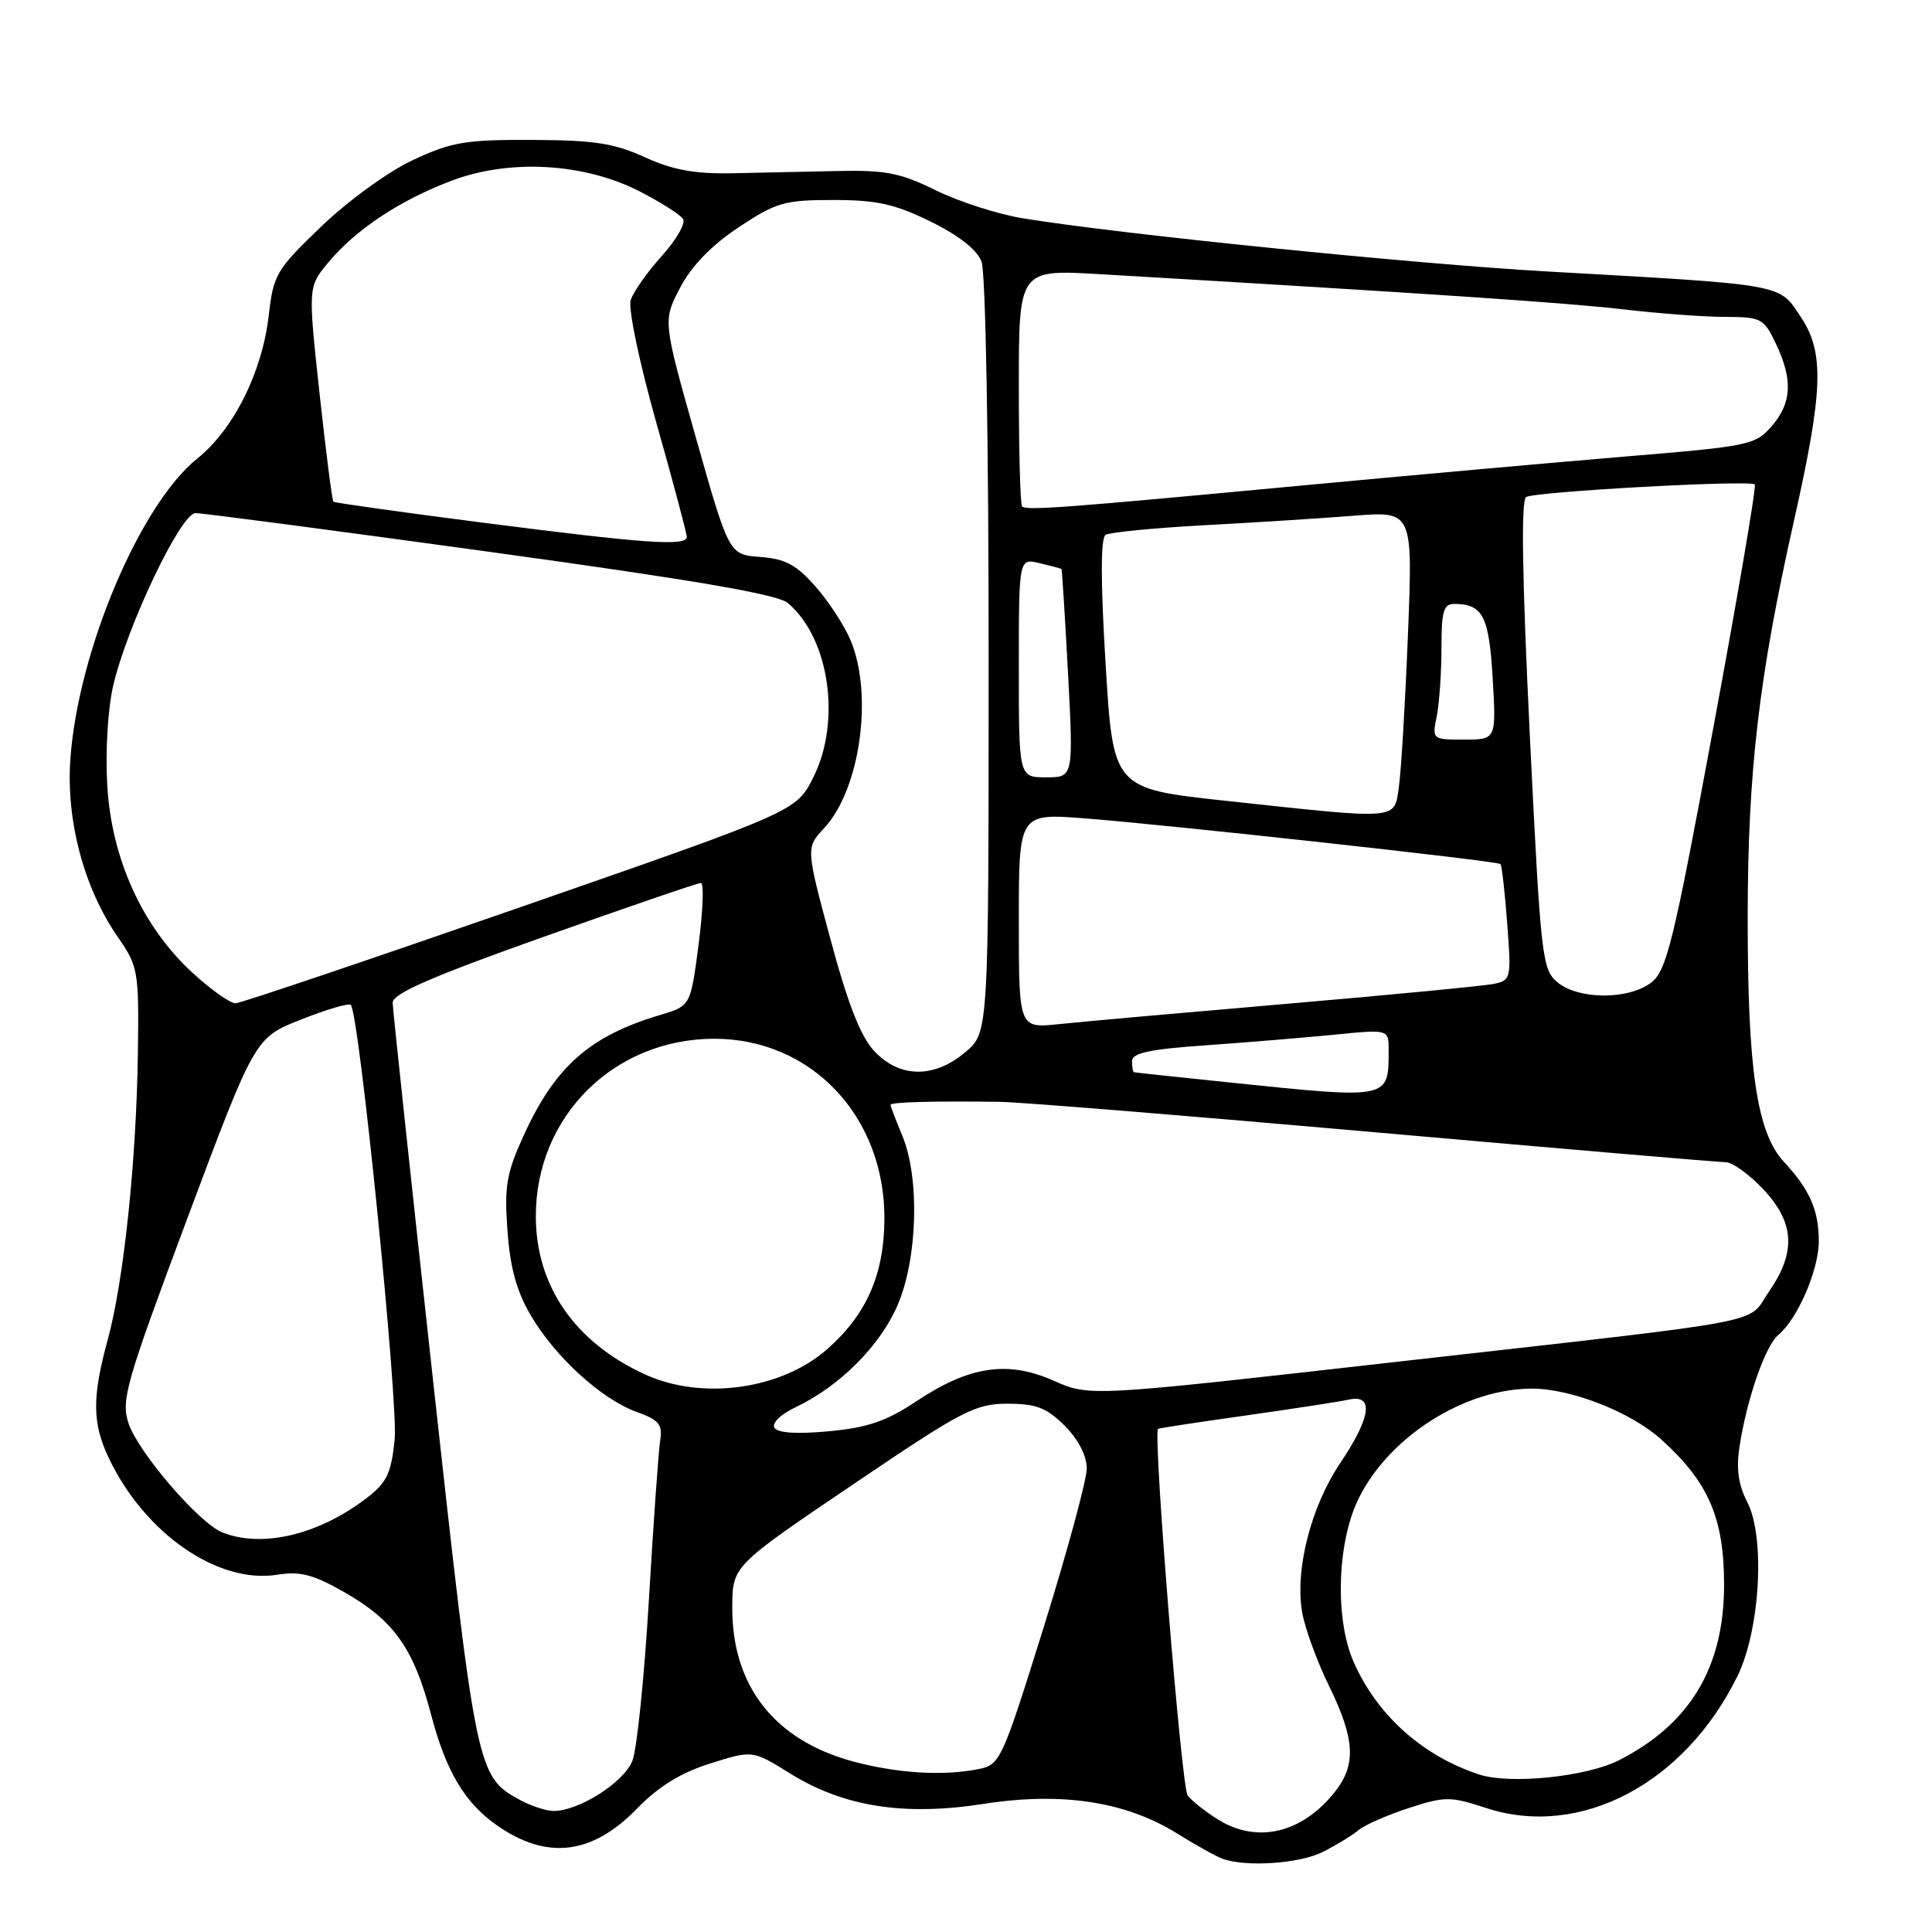 <?xml version="1.0" encoding="UTF-8" standalone="no"?>
<!DOCTYPE svg PUBLIC "-//W3C//DTD SVG 1.1//EN" "http://www.w3.org/Graphics/SVG/1.1/DTD/svg11.dtd" >
<svg xmlns="http://www.w3.org/2000/svg" xmlns:xlink="http://www.w3.org/1999/xlink" version="1.1" viewBox="0 0 256 256">
 <g >
 <path fill="currentColor"
d=" M 175.30 245.38 C 177.06 244.49 179.18 243.20 180.00 242.51 C 180.82 241.82 183.82 240.50 186.66 239.58 C 191.49 238.01 192.15 238.01 196.95 239.58 C 209.38 243.64 223.24 236.35 230.23 222.08 C 233.23 215.93 233.92 203.69 231.53 199.05 C 230.34 196.75 230.04 194.62 230.50 191.66 C 231.46 185.38 233.92 178.31 235.63 176.89 C 238.19 174.77 241.00 168.27 241.00 164.47 C 241.00 160.37 239.79 157.61 236.38 153.95 C 232.80 150.10 231.56 141.77 231.58 121.50 C 231.59 102.23 233.06 89.71 237.71 69.00 C 241.59 51.74 241.76 46.75 238.63 42.02 C 235.68 37.56 236.81 37.77 205.00 35.97 C 187.29 34.97 148.14 31.00 135.50 28.92 C 132.20 28.38 127.03 26.71 124.00 25.22 C 119.35 22.92 117.34 22.52 111.00 22.66 C 106.88 22.75 100.55 22.88 96.93 22.96 C 92.04 23.05 89.11 22.51 85.43 20.83 C 81.39 18.98 78.70 18.57 70.50 18.54 C 61.66 18.50 59.82 18.82 54.69 21.22 C 51.44 22.74 46.11 26.61 42.58 30.00 C 36.62 35.72 36.23 36.38 35.61 41.78 C 34.75 49.31 30.96 56.90 26.12 60.78 C 18.55 66.87 10.37 86.22 9.33 100.50 C 8.73 108.70 11.12 117.69 15.63 124.19 C 18.31 128.06 18.42 128.65 18.27 139.57 C 18.07 153.85 16.40 169.72 14.28 177.50 C 12.18 185.16 12.22 188.60 14.43 193.23 C 19.20 203.22 28.88 209.91 36.74 208.66 C 39.78 208.17 41.52 208.63 45.67 211.00 C 52.19 214.72 54.82 218.43 57.11 227.15 C 59.08 234.67 61.55 238.84 65.79 241.83 C 72.43 246.50 78.43 245.80 84.42 239.64 C 87.26 236.71 90.21 234.89 94.11 233.67 C 99.71 231.90 99.71 231.90 104.65 234.97 C 111.79 239.41 119.78 240.67 130.37 239.02 C 140.71 237.41 149.17 238.71 156.00 242.96 C 158.47 244.50 161.18 246.01 162.00 246.30 C 165.13 247.43 172.23 246.94 175.30 245.38 Z  M 161.50 241.16 C 159.85 240.15 157.99 238.69 157.37 237.91 C 156.56 236.89 152.82 190.81 153.43 189.34 C 153.47 189.25 158.68 188.46 165.00 187.57 C 171.32 186.67 177.51 185.73 178.75 185.45 C 182.09 184.72 181.66 187.82 177.57 193.89 C 173.69 199.67 171.56 208.03 172.55 213.69 C 172.92 215.78 174.52 220.16 176.11 223.41 C 179.54 230.42 179.73 233.80 176.91 237.39 C 172.60 242.87 166.67 244.32 161.50 241.16 Z  M 68.89 238.50 C 63.21 235.41 63.09 234.83 57.40 183.09 C 54.46 156.36 52.05 133.77 52.03 132.88 C 52.01 131.67 57.07 129.45 72.05 124.13 C 83.09 120.21 92.45 117.00 92.87 117.00 C 93.29 117.00 93.15 120.66 92.57 125.14 C 91.50 133.29 91.50 133.29 87.50 134.48 C 78.19 137.24 73.58 141.29 69.43 150.37 C 67.11 155.43 66.81 157.16 67.24 163.04 C 67.58 167.92 68.45 171.10 70.31 174.26 C 73.54 179.78 79.68 185.39 84.32 187.07 C 87.34 188.16 87.82 188.74 87.47 190.93 C 87.25 192.34 86.58 201.82 85.98 212.00 C 85.38 222.18 84.40 231.76 83.80 233.30 C 82.69 236.18 76.60 240.03 73.29 239.96 C 72.31 239.94 70.33 239.28 68.89 238.50 Z  M 195.99 235.13 C 188.48 232.66 182.47 227.27 179.36 220.21 C 176.88 214.57 177.16 204.55 179.95 198.72 C 183.93 190.44 194.01 184.00 203.00 184.00 C 208.19 184.00 216.13 187.12 220.13 190.74 C 226.39 196.39 228.45 201.16 228.45 210.00 C 228.45 220.91 223.95 228.44 214.54 233.23 C 210.22 235.44 200.10 236.47 195.99 235.13 Z  M 113.06 233.41 C 102.62 230.60 96.97 223.39 97.03 212.93 C 97.06 207.50 97.06 207.50 112.95 196.75 C 127.51 186.89 129.22 186.00 133.49 186.00 C 137.31 186.00 138.68 186.53 141.08 188.92 C 142.88 190.73 144.00 192.89 144.00 194.58 C 144.00 196.08 141.44 205.52 138.31 215.57 C 132.79 233.25 132.52 233.85 129.68 234.41 C 125.00 235.35 118.92 234.98 113.06 233.41 Z  M 29.43 203.04 C 26.34 201.78 18.29 192.41 17.03 188.59 C 16.02 185.52 16.66 183.28 24.85 161.37 C 33.78 137.50 33.78 137.50 39.90 135.09 C 43.26 133.76 46.22 132.89 46.48 133.15 C 47.60 134.27 52.81 185.92 52.29 190.80 C 51.83 195.25 51.23 196.49 48.56 198.52 C 42.17 203.40 34.69 205.16 29.43 203.04 Z  M 102.62 189.19 C 102.24 188.58 103.43 187.41 105.37 186.49 C 111.24 183.71 116.60 178.35 118.93 172.95 C 121.60 166.74 121.89 156.07 119.55 150.46 C 118.70 148.42 118.00 146.60 118.00 146.40 C 118.00 146.03 123.67 145.88 132.50 146.00 C 135.25 146.04 157.66 147.86 182.30 150.04 C 206.94 152.22 227.82 154.00 228.68 154.00 C 229.55 154.00 231.78 155.61 233.63 157.57 C 237.80 161.99 238.02 165.92 234.41 171.12 C 231.33 175.57 236.07 174.68 184.44 180.52 C 144.38 185.06 144.38 185.06 139.62 182.95 C 133.52 180.25 128.47 181.00 121.48 185.64 C 117.46 188.32 114.97 189.17 109.82 189.65 C 105.60 190.05 103.05 189.88 102.62 189.19 Z  M 85.50 182.13 C 76.18 177.89 71.00 170.39 71.00 161.15 C 71.00 147.95 81.31 137.68 94.59 137.64 C 107.50 137.61 117.27 147.94 117.19 161.56 C 117.14 168.92 114.81 174.20 109.59 178.79 C 103.51 184.12 93.05 185.58 85.50 182.13 Z  M 163.00 143.44 C 156.12 142.73 150.39 142.12 150.25 142.07 C 150.11 142.03 150.00 141.37 150.00 140.59 C 150.00 139.53 152.36 139.02 159.75 138.51 C 165.11 138.13 172.76 137.50 176.75 137.11 C 184.00 136.38 184.00 136.38 184.00 139.11 C 184.00 145.70 184.26 145.64 163.00 143.44 Z  M 115.82 139.25 C 114.02 137.31 112.32 132.94 110.03 124.42 C 106.78 112.34 106.78 112.34 109.22 109.71 C 113.98 104.58 115.73 92.07 112.71 84.85 C 111.91 82.93 109.82 79.72 108.07 77.73 C 105.53 74.84 104.06 74.05 100.75 73.80 C 96.60 73.50 96.60 73.50 92.21 58.00 C 87.83 42.50 87.83 42.50 90.12 38.12 C 91.63 35.24 94.27 32.51 97.87 30.12 C 102.86 26.81 103.94 26.50 110.41 26.50 C 116.18 26.50 118.58 27.03 123.31 29.36 C 127.05 31.19 129.46 33.09 130.06 34.67 C 130.60 36.08 131.00 58.47 131.00 86.98 C 131.00 136.82 131.00 136.82 127.92 139.41 C 123.75 142.93 119.18 142.86 115.82 139.25 Z  M 135.00 122.01 C 135.00 107.76 135.00 107.76 143.75 108.44 C 154.96 109.31 198.40 114.08 198.82 114.49 C 199.00 114.67 199.40 118.20 199.71 122.35 C 200.27 129.70 200.22 129.90 197.89 130.38 C 196.58 130.64 184.25 131.83 170.50 133.01 C 156.75 134.19 143.14 135.40 140.25 135.71 C 135.00 136.25 135.00 136.25 135.00 122.01 Z  M 25.48 128.87 C 18.84 122.76 14.77 113.78 14.21 104.03 C 13.95 99.57 14.29 93.89 15.00 90.85 C 16.84 82.93 23.96 68.00 25.90 67.99 C 26.78 67.98 44.38 70.30 65.00 73.14 C 92.01 76.86 103.03 78.75 104.39 79.90 C 109.91 84.57 111.51 95.58 107.75 103.04 C 105.50 107.50 105.50 107.50 69.00 120.19 C 48.92 127.17 31.93 132.91 31.23 132.94 C 30.53 132.97 27.94 131.14 25.48 128.87 Z  M 206.36 130.15 C 204.33 128.45 204.15 126.85 202.71 97.43 C 201.69 76.48 201.53 66.30 202.22 65.86 C 203.39 65.14 231.90 63.57 232.52 64.19 C 232.75 64.41 230.27 78.96 227.01 96.51 C 221.75 124.88 220.84 128.61 218.80 130.19 C 215.79 132.50 209.15 132.48 206.36 130.15 Z  M 162.50 106.12 C 147.50 104.50 147.50 104.50 146.50 88.00 C 145.83 77.00 145.83 71.29 146.50 70.87 C 147.05 70.53 152.90 69.96 159.50 69.60 C 166.10 69.25 175.03 68.68 179.35 68.34 C 187.21 67.72 187.21 67.72 186.56 84.11 C 186.20 93.13 185.66 102.19 185.36 104.25 C 184.72 108.70 185.66 108.62 162.50 106.12 Z  M 135.00 88.48 C 135.00 73.96 135.00 73.96 137.75 74.62 C 139.26 74.98 140.57 75.33 140.65 75.39 C 140.72 75.45 141.12 81.69 141.52 89.25 C 142.24 103.00 142.24 103.00 138.62 103.00 C 135.00 103.00 135.00 103.00 135.00 88.48 Z  M 190.38 94.88 C 190.72 93.16 191.00 89.11 191.00 85.88 C 191.00 80.94 191.28 80.00 192.75 80.02 C 196.49 80.05 197.31 81.66 197.79 89.91 C 198.26 98.00 198.26 98.00 194.00 98.00 C 189.77 98.00 189.75 97.98 190.38 94.88 Z  M 64.00 69.26 C 53.27 67.88 44.36 66.63 44.18 66.48 C 44.01 66.32 43.18 59.86 42.34 52.11 C 40.81 38.01 40.81 38.01 43.52 34.76 C 47.15 30.40 52.99 26.53 59.85 23.94 C 67.51 21.04 77.35 21.59 84.68 25.32 C 87.53 26.78 90.15 28.44 90.51 29.02 C 90.87 29.60 89.60 31.81 87.68 33.93 C 85.77 36.05 83.92 38.67 83.57 39.77 C 83.22 40.89 84.70 47.97 86.97 56.02 C 89.19 63.86 91.00 70.66 91.00 71.14 C 91.00 72.41 85.65 72.04 64.00 69.26 Z  M 135.43 67.10 C 135.19 66.86 135.00 59.70 135.00 51.18 C 135.00 35.70 135.00 35.70 145.75 36.33 C 188.86 38.86 207.63 40.12 215.00 40.98 C 219.68 41.53 225.78 41.99 228.56 41.99 C 233.37 42.00 233.71 42.18 235.31 45.53 C 237.59 50.31 237.43 53.39 234.75 56.48 C 232.60 58.96 231.73 59.14 215.50 60.48 C 206.15 61.26 186.57 63.01 172.00 64.38 C 140.73 67.32 136.00 67.67 135.43 67.10 Z "/>
</g>
</svg>